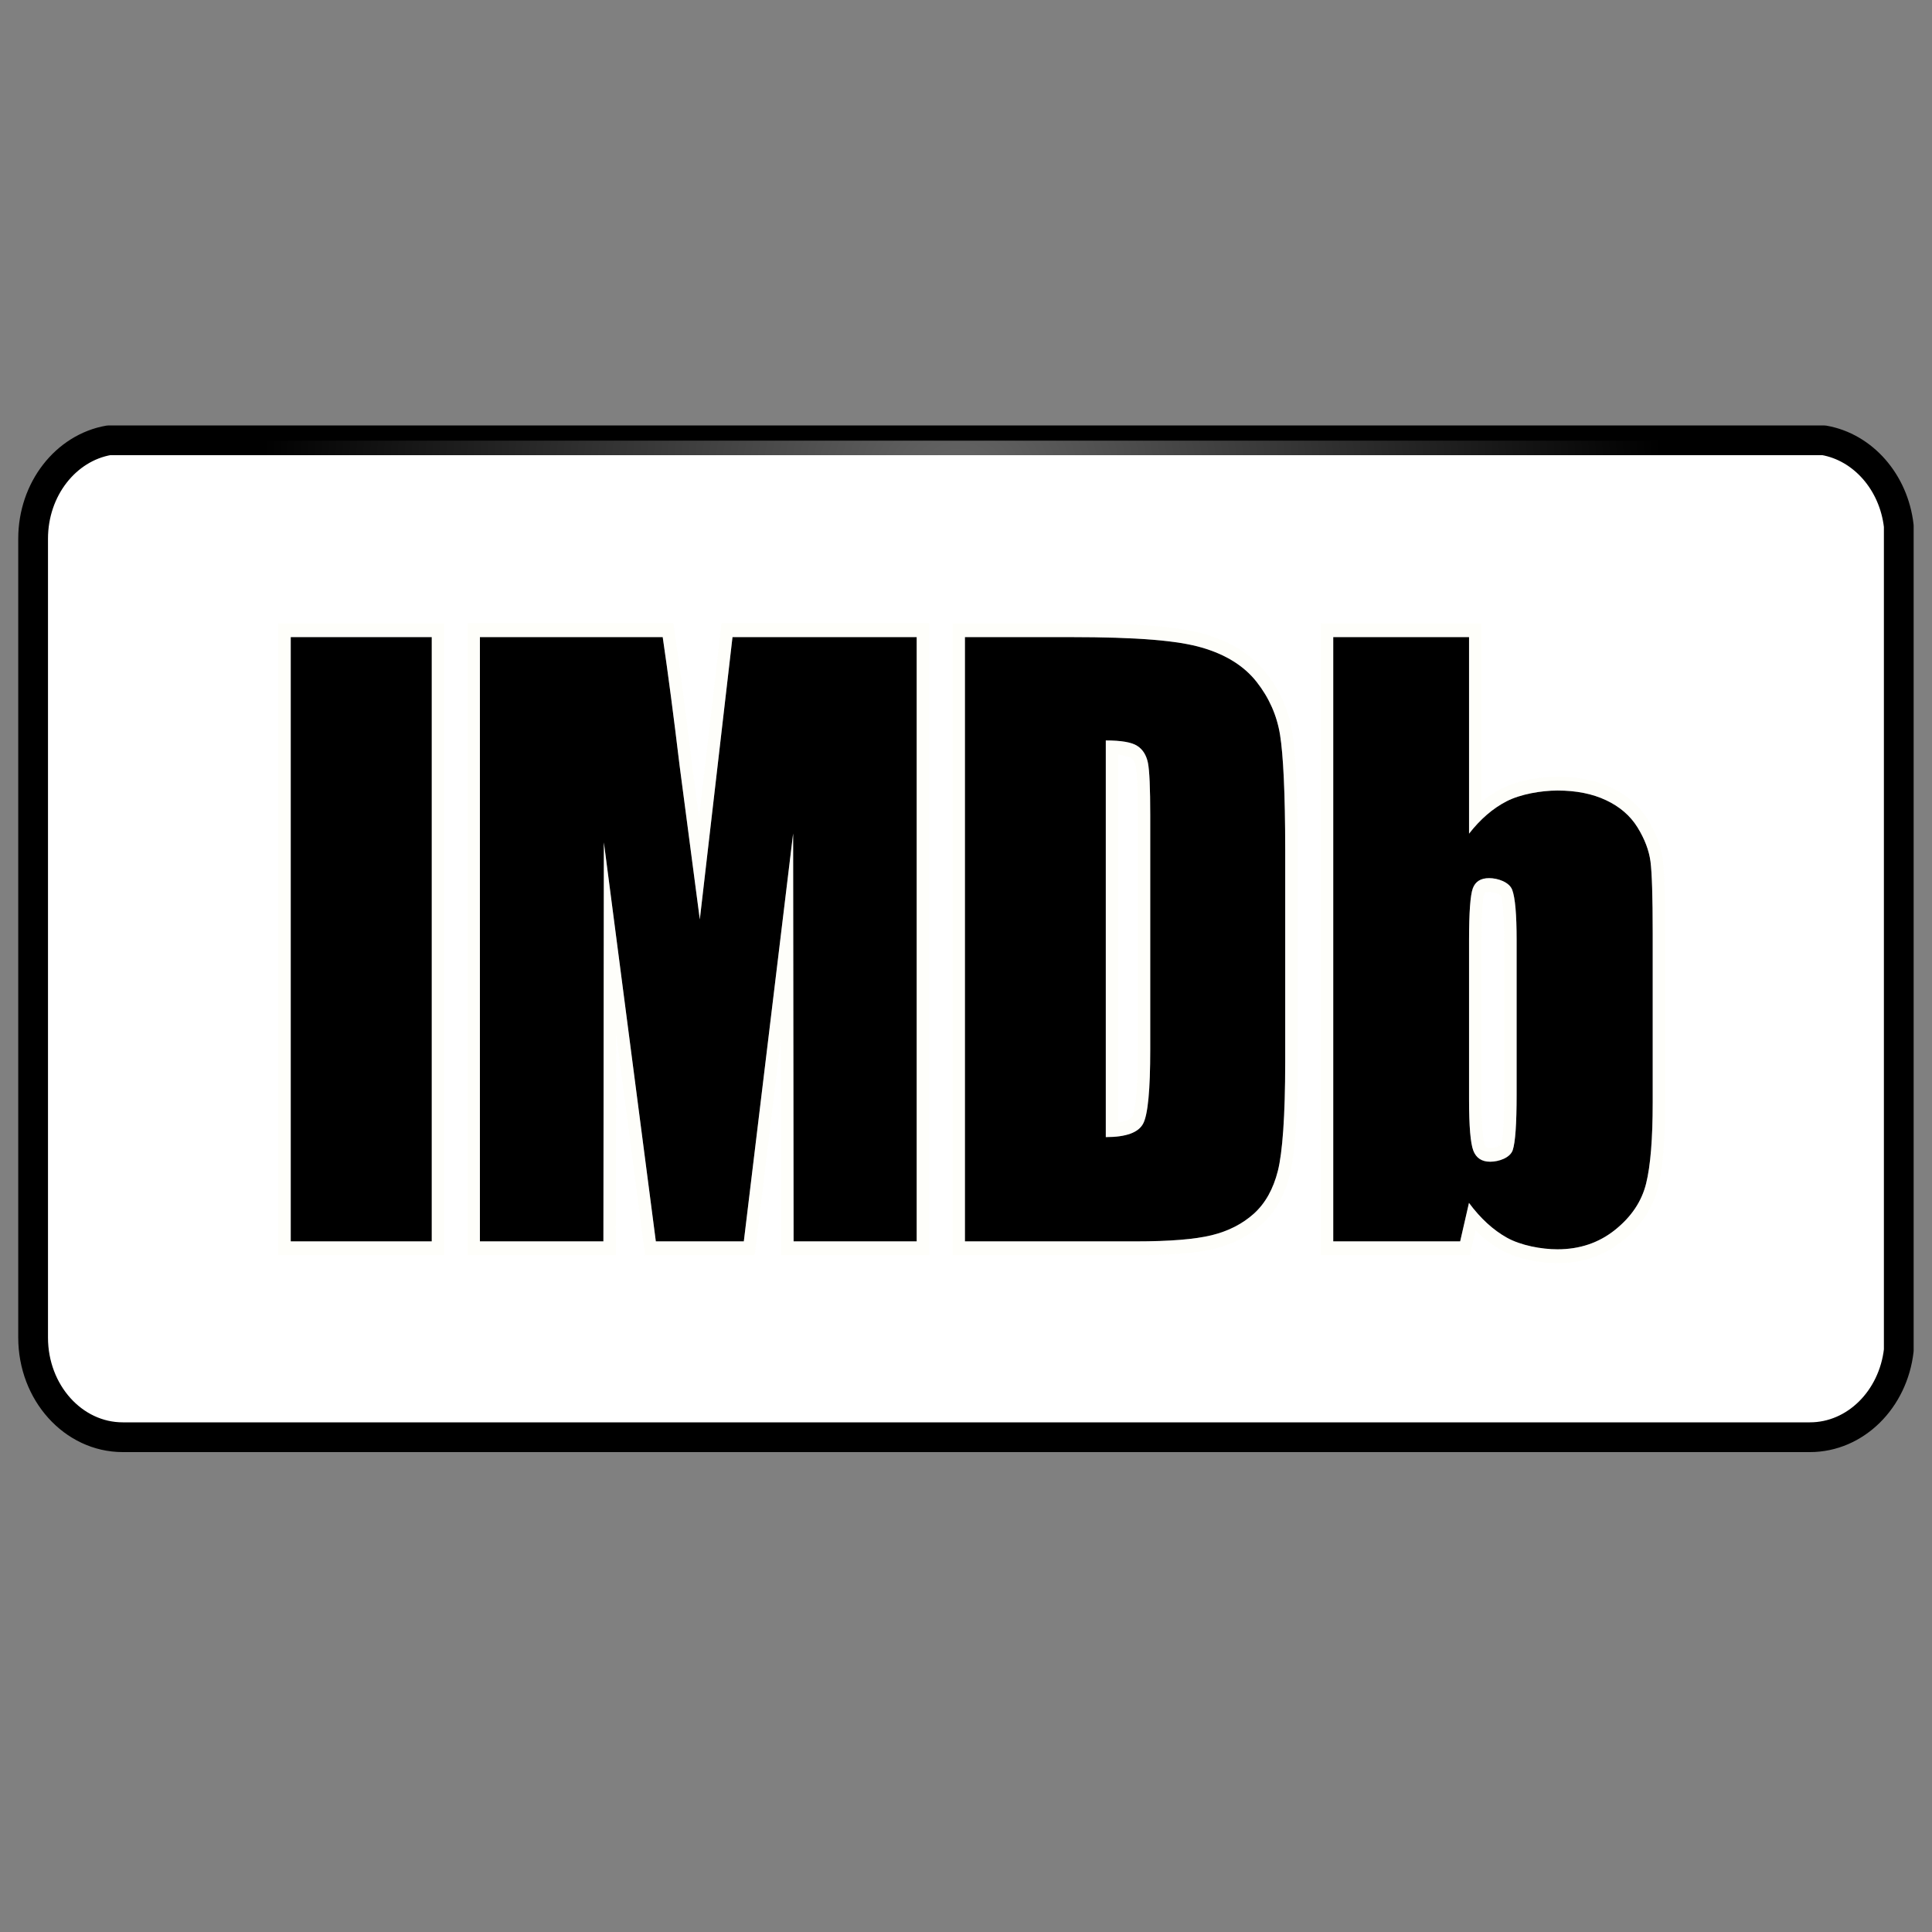 <?xml version="1.0" encoding="UTF-8" standalone="no"?><!DOCTYPE svg PUBLIC "-//W3C//DTD SVG 1.1//EN" "http://www.w3.org/Graphics/SVG/1.1/DTD/svg11.dtd"><svg width="100%" height="100%" viewBox="0 0 50 50" version="1.1" xmlns="http://www.w3.org/2000/svg" xmlns:xlink="http://www.w3.org/1999/xlink" xml:space="preserve" style="fill-rule:evenodd;clip-rule:evenodd;stroke-linejoin:round;stroke-miterlimit:1.414;"><rect x="0" y="0" width="50" height="50" fill="#808080" stroke="none"/><path id="background_1_" d="M49.14,34.946l0,-21.334c-0.13,-1.136 -0.926,-2.041 -1.939,-2.217l-44.386,0c-1.11,0.193 -1.958,1.26 -1.958,2.547l0,20.674c0,1.425 1.039,2.579 2.32,2.579l43.662,0c1.181,0 2.156,-0.98 2.301,-2.249l0,0Z" style="fill:#fff;stroke:#000;stroke-width:0.77px;"/><path id="highlight_1_" d="M2.926,11.404l44.145,0l0,9.026l-44.145,0l0,-9.026Z" style="fill:url(#_Radial1);"/><path id="rect28" d="M7.524,16.488l3.65,0l0,15.639l-3.65,0l0,-15.639Z"/><path id="path32" d="M11.174,16.488l0,15.639l-3.65,0l0,-15.639l3.65,0m0.322,-0.358l-0.322,0l-3.65,0l-0.322,0l0,16.355l4.294,0l0,-0.358l0,-15.639l0,-0.358Z" style="fill:#fbfbed;fill-opacity:0.3;fill-rule:nonzero;"/><path id="path36" d="M18.957,16.488l-0.846,7.306l-0.522,-3.973c-0.153,-1.275 -0.299,-2.386 -0.438,-3.333l-4.731,0l0,15.639l3.196,0l0.012,-10.326l1.345,10.326l2.277,0l1.276,-10.556l0.012,10.556l3.186,0l0,-15.639l-4.767,0l0,0Z"/><path id="path40" d="M23.724,16.488l0,15.639l-3.186,0l-0.012,-10.556l-1.276,10.556l-2.277,0l-1.345,-10.326l-0.012,10.326l-3.196,0l0,-15.639l4.731,0c0.139,0.947 0.285,2.058 0.438,3.333l0.522,3.973l0.846,-7.306l4.767,0m0.322,-0.358l-0.322,0l-4.767,0l-0.284,0l-0.036,0.312l-0.546,4.724l-0.184,-1.394c-0.152,-1.273 -0.299,-2.397 -0.438,-3.342l-0.044,-0.3l-0.274,0l-4.731,0l-0.322,0l0,16.355l3.84,0l0,-0.358l0.006,-5.401l0.71,5.452l0.04,0.307l2.837,0l0.038,-0.31l0.641,-5.303l0.006,5.255l0,0.358l3.83,0l0,-0.358l0,-15.639l0,-0.358l0,0Z" style="fill:#fbfbed;fill-opacity:0.3;fill-rule:nonzero;"/><path id="path44" d="M29.431,19.303c0.144,0.092 0.236,0.239 0.277,0.438c0.04,0.199 0.06,0.652 0.06,1.359l0,6.063c0,1.041 -0.06,1.679 -0.182,1.913c-0.121,0.235 -0.444,0.352 -0.968,0.352l0,-10.265c0.397,0 0.669,0.046 0.813,0.14l0,0Zm-0.038,12.824c0.874,0 1.528,-0.053 1.963,-0.159c0.434,-0.106 0.799,-0.293 1.095,-0.559c0.295,-0.267 0.502,-0.637 0.621,-1.11c0.118,-0.472 0.189,-1.41 0.189,-2.811l0,-5.493c0,-1.479 -0.052,-2.471 -0.133,-2.975c-0.081,-0.505 -0.284,-0.963 -0.608,-1.375c-0.324,-0.411 -0.798,-0.707 -1.421,-0.887c-0.622,-0.18 -1.638,-0.27 -3.404,-0.27l-2.723,0l0,15.639l4.421,0l0,0Z"/><path id="path48" d="M27.695,16.488c1.766,0 2.782,0.09 3.404,0.27c0.623,0.18 1.097,0.476 1.421,0.888c0.324,0.411 0.527,0.869 0.608,1.374c0.081,0.504 0.133,1.496 0.133,2.975l0,5.493c0,1.401 -0.071,2.339 -0.189,2.811c-0.119,0.473 -0.326,0.843 -0.621,1.11c-0.296,0.266 -0.661,0.453 -1.095,0.559c-0.434,0.106 -1.089,0.159 -1.963,0.159l-4.421,0l0,-15.639l2.723,0m0.923,12.94c0.524,0 0.847,-0.117 0.968,-0.352c0.122,-0.234 0.182,-0.872 0.182,-1.913l0,-6.063c0,-0.707 -0.02,-1.16 -0.06,-1.359c-0.041,-0.199 -0.133,-0.346 -0.277,-0.438c-0.144,-0.094 -0.416,-0.14 -0.813,-0.14l0,10.265m-0.923,-13.298l-2.723,0l-0.322,0l0,16.355l4.743,0c0.906,0 1.571,-0.054 2.032,-0.167c0.481,-0.118 0.894,-0.33 1.228,-0.631c0.347,-0.313 0.592,-0.748 0.729,-1.291c0.133,-0.531 0.201,-1.51 0.201,-2.908l0,-5.492c0,-1.426 -0.048,-2.477 -0.138,-3.039c-0.091,-0.568 -0.321,-1.089 -0.683,-1.548c-0.366,-0.464 -0.898,-0.8 -1.582,-0.997c-0.674,-0.195 -1.749,-0.282 -3.485,-0.282l0,0Zm1.245,12.92l0,-9.515c0.223,0.021 0.305,0.062 0.329,0.077c0.044,0.029 0.098,0.078 0.125,0.208c0.019,0.097 0.052,0.394 0.052,1.28l0,6.063c0,1.36 -0.106,1.672 -0.139,1.735c-0.007,0.014 -0.067,0.11 -0.367,0.152l0,0Z" style="fill:#fbfbed;fill-opacity:0.3;fill-rule:nonzero;"/><path id="path52" d="M39.25,28.332c0,0.757 -0.034,1.235 -0.101,1.434c-0.068,0.199 -0.361,0.299 -0.584,0.299c-0.217,0 -0.362,-0.096 -0.436,-0.288c-0.073,-0.193 -0.11,-0.632 -0.11,-1.319l0,-4.133c0,-0.713 0.033,-1.157 0.097,-1.334c0.065,-0.176 0.205,-0.265 0.422,-0.265c0.223,0 0.522,0.101 0.598,0.303c0.076,0.202 0.114,0.634 0.114,1.295l0,4.008Zm-4.746,-11.844l0,15.639l3.285,0l0.228,-0.996c0.297,0.4 0.624,0.701 0.983,0.901c0.358,0.2 0.893,0.3 1.307,0.3c0.577,0 1.075,-0.169 1.494,-0.506c0.42,-0.337 0.686,-0.735 0.8,-1.195c0.114,-0.459 0.171,-1.157 0.171,-2.095l0,-4.387c0,-0.945 -0.02,-1.561 -0.057,-1.85c-0.038,-0.289 -0.15,-0.584 -0.336,-0.886c-0.187,-0.302 -0.458,-0.536 -0.813,-0.703c-0.355,-0.168 -0.774,-0.251 -1.257,-0.251c-0.42,0 -0.957,0.093 -1.316,0.277c-0.358,0.184 -0.682,0.464 -0.974,0.839l0,-5.087l-3.515,0l0,0Z"/><path id="path56" d="M38.019,16.488l0,5.087c0.292,-0.375 0.616,-0.655 0.974,-0.839c0.359,-0.184 0.896,-0.277 1.316,-0.277c0.483,0 0.902,0.083 1.257,0.251c0.355,0.167 0.626,0.401 0.813,0.703c0.186,0.302 0.298,0.597 0.336,0.886c0.037,0.289 0.056,0.905 0.056,1.85l0,4.387c0,0.938 -0.056,1.636 -0.17,2.095c-0.114,0.46 -0.38,0.858 -0.8,1.195c-0.419,0.337 -0.917,0.506 -1.494,0.506c-0.414,0 -0.949,-0.1 -1.307,-0.3c-0.359,-0.2 -0.686,-0.501 -0.983,-0.901l-0.228,0.996l-3.285,0l0,-15.639l3.515,0m0.546,13.577c0.223,0 0.516,-0.1 0.584,-0.299c0.067,-0.199 0.101,-0.677 0.101,-1.434l0,-4.008c0,-0.661 -0.038,-1.093 -0.114,-1.295c-0.076,-0.202 -0.375,-0.303 -0.598,-0.303c-0.217,0 -0.357,0.089 -0.422,0.265c-0.064,0.177 -0.097,0.621 -0.097,1.334l0,4.133c0,0.687 0.037,1.126 0.11,1.319c0.074,0.192 0.219,0.288 0.436,0.288m-0.224,-13.935l-0.322,0l-3.515,0l-0.322,0l0,16.355l3.858,0l0.061,-0.27l0.085,-0.372c0.211,0.208 0.435,0.378 0.67,0.509c0.446,0.25 1.06,0.338 1.451,0.338c0.643,0 1.209,-0.193 1.682,-0.573c0.479,-0.385 0.789,-0.852 0.922,-1.39c0.123,-0.496 0.182,-1.212 0.182,-2.191l0,-4.387c0,-0.97 -0.019,-1.591 -0.06,-1.902c-0.045,-0.343 -0.176,-0.692 -0.389,-1.037c-0.221,-0.358 -0.542,-0.637 -0.953,-0.83c-0.393,-0.185 -0.858,-0.279 -1.382,-0.279c-0.391,0 -1.006,0.081 -1.451,0.31c-0.179,0.092 -0.352,0.207 -0.517,0.342l0,-4.265l0,-0.358l0,0Zm0.224,13.577c-0.113,0 -0.126,-0.034 -0.14,-0.071c-0.019,-0.051 -0.084,-0.289 -0.084,-1.178l0,-4.133c0,-0.927 0.056,-1.152 0.073,-1.199c0.006,-0.016 0.01,-0.019 0.014,-0.021c0.008,-0.005 0.038,-0.02 0.11,-0.02c0.145,0 0.272,0.059 0.305,0.093c0.028,0.084 0.085,0.352 0.085,1.146l0,4.008c0,0.904 -0.049,1.199 -0.075,1.291c-0.035,0.032 -0.155,0.084 -0.288,0.084l0,0Z" style="fill:#fbfbed;fill-opacity:0.3;fill-rule:nonzero;"/><defs><radialGradient id="_Radial1" cx="0" cy="0" r="1" gradientUnits="userSpaceOnUse" gradientTransform="matrix(18.264,0,0,17.726,24.814,12.564)"><stop offset="0" style="stop-color:#fff;stop-opacity:0.4"/><stop offset="1" style="stop-color:#fff;stop-opacity:0"/></radialGradient></defs></svg>
